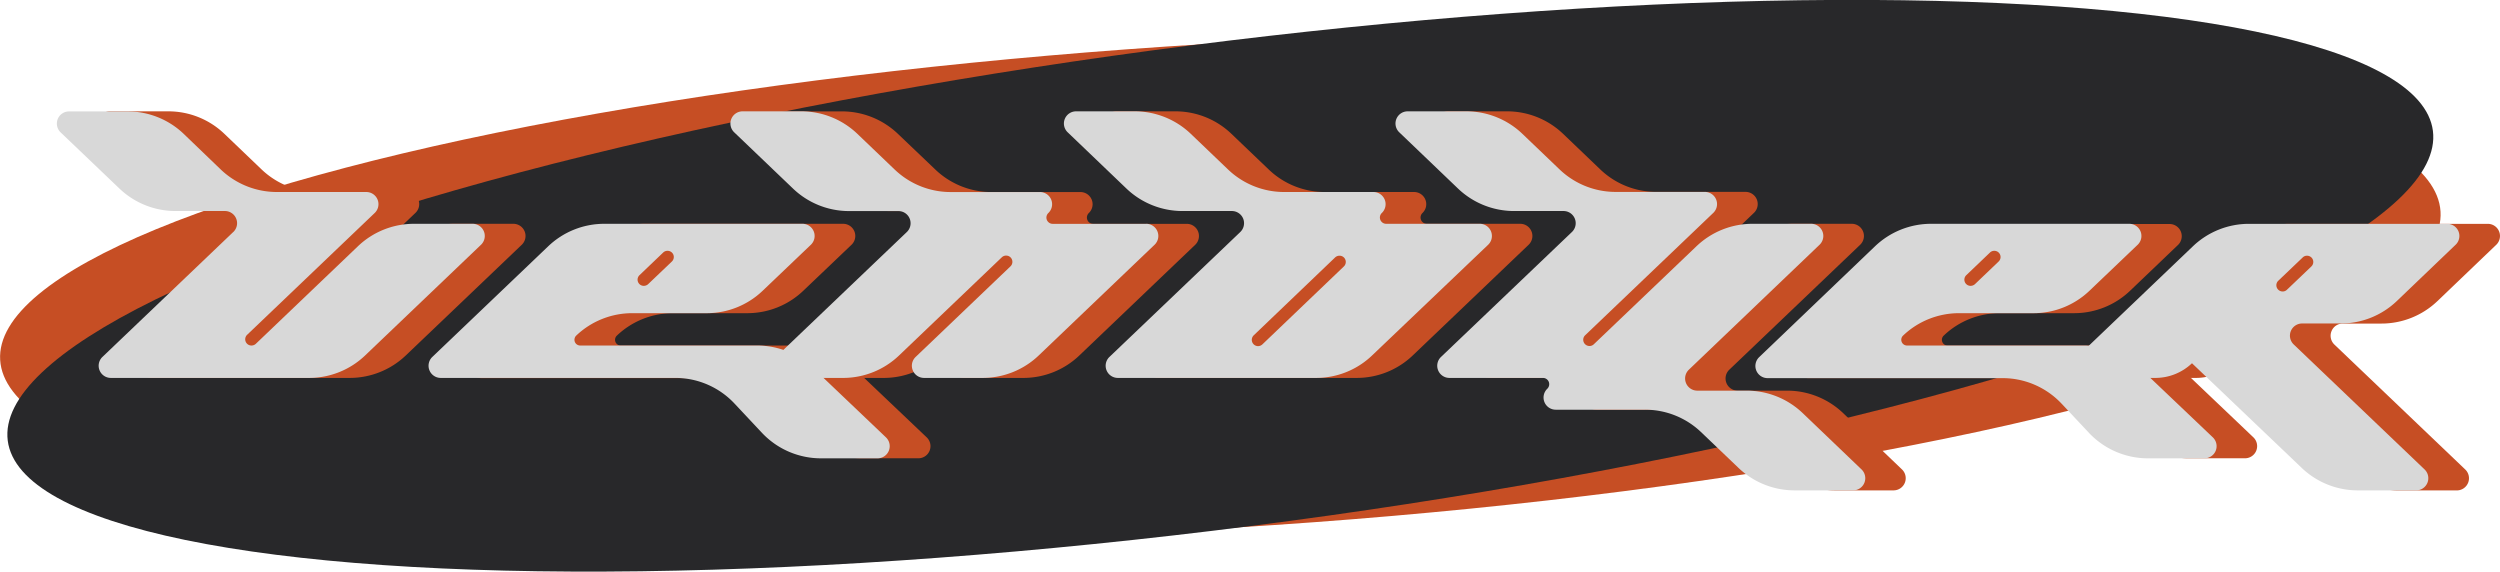 <svg xmlns="http://www.w3.org/2000/svg" viewBox="0 0 577.31 132.01"><defs><style>.cls-1{fill:#c64e24;}.cls-2{fill:#28282a;}.cls-3{fill:#d8d8d8;}</style></defs><g id="Layer_2" data-name="Layer 2"><g id="Layer_31" data-name="Layer 31"><ellipse id="CAD_Centered_Ellipse" data-name="CAD Centered Ellipse" class="cls-1" cx="281.8" cy="66.01" rx="282.29" ry="55.93" transform="translate(-3.48 17.21) rotate(-3.48)"/><ellipse id="CAD_Centered_Ellipse-2" data-name="CAD Centered Ellipse" class="cls-2" cx="281.8" cy="66.01" rx="282.29" ry="55.93" transform="translate(-6.09 36.22) rotate(-7.28)"/><path class="cls-1" d="M63.25,53.58a2.81,2.81,0,0,0-1.94-4.85H49.9A18.71,18.71,0,0,1,37,43.55l-13.58-13a2.81,2.81,0,0,1,1.94-4.84H38.88a18.7,18.7,0,0,1,12.93,5.19l8.61,8.24a18.78,18.78,0,0,0,12.94,5.18H94a2.81,2.81,0,0,1,1.94,4.84L66.45,77.31a1.45,1.45,0,0,0,1,2.49,1.49,1.49,0,0,0,1-.4L92,56.87A18.7,18.7,0,0,1,105,51.68h13.55a2.81,2.81,0,0,1,1.94,4.84L93.7,82.09a18.78,18.78,0,0,1-12.94,5.18H35A2.81,2.81,0,0,1,33,82.43L63.24,53.58Z"/><path class="cls-1" d="M197.17,85,214,101a2.8,2.8,0,0,1-1.94,4.83H199.09A18.69,18.69,0,0,1,185.42,100l-6.34-6.76a18.72,18.72,0,0,0-13.67-5.92H111.15a2.81,2.81,0,0,1-1.94-4.84L136,56.87a18.7,18.7,0,0,1,12.93-5.19h45.77a2.81,2.81,0,0,1,1.94,4.84L185.5,67.14a18.69,18.69,0,0,1-12.93,5.18H155.38a18.74,18.74,0,0,0-12.94,5.19,1.33,1.33,0,0,0,.92,2.29h40.87A18.73,18.73,0,0,1,197.17,85ZM163.52,57.92a1.44,1.44,0,0,0-1,.4l-5.46,5.22a1.43,1.43,0,0,0,1,2.47,1.4,1.4,0,0,0,1-.4l5.47-5.22a1.43,1.43,0,0,0-1-2.47Z"/><path class="cls-1" d="M274.06,51.69A2.81,2.81,0,0,1,276,56.53L249.24,82.09a18.69,18.69,0,0,1-12.93,5.18H222.76a2.81,2.81,0,0,1-1.94-4.84l21.9-20.92a1.44,1.44,0,1,0-2-2.08L217,82.09a18.69,18.69,0,0,1-12.93,5.18H190.51a2.81,2.81,0,0,1-1.94-4.84l30.22-28.85a2.81,2.81,0,0,0-1.94-4.84H205.44a18.74,18.74,0,0,1-12.93-5.18l-13.59-13a2.81,2.81,0,0,1,1.94-4.84h13.56a18.74,18.74,0,0,1,12.93,5.19L216,39.16a18.72,18.72,0,0,0,12.93,5.19H249.5a2.81,2.81,0,0,1,1.94,4.84,1.47,1.47,0,0,0-.35,1.58,1.45,1.45,0,0,0,1.34.92h21.63Z"/><path class="cls-1" d="M296.46,50.5a2.83,2.83,0,0,0-2.62-1.77H282.45a18.73,18.73,0,0,1-12.94-5.18l-13.58-13a2.81,2.81,0,0,1,1.94-4.84h13.55a18.69,18.69,0,0,1,12.93,5.18L293,39.16a18.69,18.69,0,0,0,12.93,5.18h20.62a2.81,2.81,0,0,1,1.94,4.84,1.45,1.45,0,0,0,1,2.5h21.61A2.81,2.81,0,0,1,353,56.52L326.23,82.09a18.71,18.71,0,0,1-12.92,5.18h-45.8a2.81,2.81,0,0,1-1.94-4.84l30.22-28.85A2.81,2.81,0,0,0,296.46,50.5Zm21.24,8.94-18.81,18a1.45,1.45,0,0,0,1,2.49,1.46,1.46,0,0,0,1-.4l18.82-18a1.44,1.44,0,0,0-1-2.48A1.48,1.48,0,0,0,317.7,59.44Z"/><path class="cls-1" d="M389.24,94.61H368.63a2.81,2.81,0,0,1-1.94-4.84,1.47,1.47,0,0,0,.34-1.59,1.45,1.45,0,0,0-1.35-.91h-21.6a2.81,2.81,0,0,1-1.94-4.84l30.24-28.86a2.81,2.81,0,0,0-1.94-4.84H359a18.73,18.73,0,0,1-12.94-5.18l-13.58-13a2.81,2.81,0,0,1,1.94-4.84H348a18.73,18.73,0,0,1,12.94,5.18l8.61,8.24a18.69,18.69,0,0,0,12.93,5.18h20.61A2.81,2.81,0,0,1,405,49.18L375.43,77.43a1.44,1.44,0,0,0,2,2.07l23.71-22.64a18.75,18.75,0,0,1,12.93-5.18h13.55a2.81,2.81,0,0,1,1.94,4.84L399.34,85.37a2.81,2.81,0,0,0,1.94,4.84H412.7a18.74,18.74,0,0,1,12.93,5.19l13.58,13a2.81,2.81,0,0,1-1.94,4.84H423.72A18.69,18.69,0,0,1,410.79,108l-8.62-8.24A18.69,18.69,0,0,0,389.24,94.61Z"/><path class="cls-1" d="M503.56,85,520.37,101a2.81,2.81,0,0,1-1.94,4.83H505.48A18.69,18.69,0,0,1,491.81,100l-6.34-6.76a18.7,18.7,0,0,0-13.66-5.92H417.55a2.81,2.81,0,0,1-1.94-4.84l26.77-25.56a18.72,18.72,0,0,1,12.93-5.19h45.77A2.81,2.81,0,0,1,503,56.52L491.89,67.14A18.69,18.69,0,0,1,479,72.32H461.77a18.7,18.7,0,0,0-12.93,5.19,1.33,1.33,0,0,0,.91,2.29h40.87A18.71,18.71,0,0,1,503.56,85ZM469.91,57.92a1.46,1.46,0,0,0-1,.4l-5.46,5.22a1.42,1.42,0,0,0-.34,1.57,1.44,1.44,0,0,0,1.33.9,1.42,1.42,0,0,0,1-.4l5.46-5.22a1.43,1.43,0,0,0-1-2.47Z"/><path class="cls-1" d="M528.72,51.69H574.5a2.81,2.81,0,0,1,1.94,4.84l-13.58,13a18.72,18.72,0,0,1-12.94,5.19H541a2.78,2.78,0,0,0-2.6,1.76,2.81,2.81,0,0,0,.66,3.08l30.22,28.85a2.81,2.81,0,0,1-1.94,4.84H553.78A18.74,18.74,0,0,1,540.85,108L515.56,83.88a12.24,12.24,0,0,1-8.46,3.39H491A2.81,2.81,0,0,1,489,82.43l26.77-25.57A18.76,18.76,0,0,1,528.72,51.69Zm8.77,15.22,5.64-5.38a1.44,1.44,0,0,0-1-2.48,1.4,1.4,0,0,0-1,.4l-5.64,5.38a1.44,1.44,0,0,0,1,2.48A1.4,1.4,0,0,0,537.49,66.91Z"/><path class="cls-3" d="M53.87,53.58a2.81,2.81,0,0,0-1.94-4.85H40.52a18.75,18.75,0,0,1-12.93-5.18L14,30.57A2.81,2.81,0,0,1,16,25.73H29.5a18.7,18.7,0,0,1,12.93,5.19L51,39.16A18.78,18.78,0,0,0,64,44.34H84.59a2.81,2.81,0,0,1,1.94,4.84L57.07,77.31a1.45,1.45,0,0,0-.34,1.58,1.43,1.43,0,0,0,1.34.9,1.48,1.48,0,0,0,1-.39L82.66,56.86a18.74,18.74,0,0,1,12.93-5.18h13.55a2.81,2.81,0,0,1,1.94,4.84L84.32,82.08a18.74,18.74,0,0,1-12.94,5.19H25.59a2.81,2.81,0,0,1-1.94-4.84L53.86,53.58Z"/><path class="cls-3" d="M187.79,85l16.8,16a2.81,2.81,0,0,1-1.94,4.84H189.71A18.72,18.72,0,0,1,176,100l-6.34-6.76A18.72,18.72,0,0,0,156,87.27H101.77a2.81,2.81,0,0,1-1.94-4.84l26.78-25.57a18.74,18.74,0,0,1,12.93-5.18h45.77a2.81,2.81,0,0,1,1.94,4.84L176.12,67.14a18.69,18.69,0,0,1-12.93,5.18H146a18.78,18.78,0,0,0-12.94,5.18,1.35,1.35,0,0,0-.31,1.46,1.33,1.33,0,0,0,1.23.83h40.87A18.74,18.74,0,0,1,187.79,85ZM154.14,57.92a1.41,1.41,0,0,0-1,.4l-5.46,5.22a1.43,1.43,0,0,0,1,2.47,1.49,1.49,0,0,0,1-.4l5.47-5.22a1.43,1.43,0,0,0-1-2.47Z"/><path class="cls-3" d="M264.68,51.68a2.81,2.81,0,0,1,1.94,4.84L239.86,82.09a18.74,18.74,0,0,1-12.93,5.18H213.38a2.81,2.81,0,0,1-1.94-4.84l21.9-20.92a1.44,1.44,0,0,0-2-2.09L207.61,82.09a18.69,18.69,0,0,1-12.93,5.18H181.13a2.81,2.81,0,0,1-1.94-4.84l30.22-28.85a2.81,2.81,0,0,0-1.94-4.84H196.06a18.7,18.7,0,0,1-12.93-5.19l-13.59-13a2.81,2.81,0,0,1,1.94-4.84H185A18.75,18.75,0,0,1,198,30.92l8.61,8.24a18.72,18.72,0,0,0,12.93,5.19h20.61a2.81,2.81,0,0,1,1.94,4.84,1.45,1.45,0,0,0,1,2.5h21.63Z"/><path class="cls-3" d="M287.08,50.49a2.83,2.83,0,0,0-2.62-1.76H273.07a18.73,18.73,0,0,1-12.94-5.18l-13.58-13a2.81,2.81,0,0,1,1.94-4.84H262A18.74,18.74,0,0,1,275,30.92l8.61,8.24a18.74,18.74,0,0,0,12.93,5.18h20.62a2.81,2.81,0,0,1,1.94,4.84,1.45,1.45,0,0,0,1,2.5h21.61a2.81,2.81,0,0,1,1.94,4.84L316.85,82.08a18.68,18.68,0,0,1-12.92,5.19h-45.8a2.81,2.81,0,0,1-1.94-4.84l30.22-28.85A2.83,2.83,0,0,0,287.08,50.49Zm21.24,8.95-18.81,18a1.45,1.45,0,0,0,1,2.49,1.49,1.49,0,0,0,1-.4l18.82-18a1.44,1.44,0,0,0-1-2.48A1.48,1.48,0,0,0,308.32,59.44Z"/><path class="cls-3" d="M379.86,94.61H359.25a2.81,2.81,0,0,1-1.94-4.84,1.47,1.47,0,0,0,.34-1.59,1.45,1.45,0,0,0-1.35-.91H334.7a2.81,2.81,0,0,1-1.94-4.84L363,53.57a2.81,2.81,0,0,0-1.94-4.84H349.64a18.73,18.73,0,0,1-12.94-5.18l-13.58-13a2.81,2.81,0,0,1,1.94-4.84h13.55a18.74,18.74,0,0,1,12.94,5.19l8.61,8.24a18.74,18.74,0,0,0,12.93,5.18H393.7a2.81,2.81,0,0,1,1.94,4.84L366.05,77.42a1.44,1.44,0,0,0,1,2.48,1.42,1.42,0,0,0,1-.4l23.71-22.64a18.71,18.71,0,0,1,12.93-5.18h13.55a2.81,2.81,0,0,1,1.94,4.84L390,85.37a2.81,2.81,0,0,0,1.94,4.84h11.42a18.74,18.74,0,0,1,12.93,5.19l13.58,13a2.81,2.81,0,0,1-1.94,4.84H414.34A18.74,18.74,0,0,1,401.41,108l-8.62-8.24A18.69,18.69,0,0,0,379.86,94.61Z"/><path class="cls-3" d="M494.18,85,511,101a2.81,2.81,0,0,1-1.94,4.84H496.1A18.72,18.72,0,0,1,482.43,100l-6.34-6.76a18.7,18.7,0,0,0-13.66-5.92H408.17a2.81,2.81,0,0,1-1.94-4.84L433,56.86a18.75,18.75,0,0,1,12.93-5.18H491.7a2.81,2.81,0,0,1,1.94,4.84L482.51,67.14a18.69,18.69,0,0,1-12.93,5.18H452.39a18.74,18.74,0,0,0-12.93,5.18,1.33,1.33,0,0,0,.91,2.29h40.87A18.72,18.72,0,0,1,494.18,85ZM460.53,57.92a1.41,1.41,0,0,0-1,.4l-5.46,5.22a1.43,1.43,0,0,0,1,2.47,1.51,1.51,0,0,0,1-.4l5.46-5.22a1.43,1.43,0,0,0-1-2.47Z"/><path class="cls-3" d="M519.34,51.69h45.78a2.8,2.8,0,0,1,1.94,4.83l-13.58,13a18.71,18.71,0,0,1-12.93,5.18h-8.94a2.81,2.81,0,0,0-1.94,4.84l30.22,28.86a2.81,2.81,0,0,1-1.94,4.84H544.4A18.74,18.74,0,0,1,531.47,108L506.18,83.88a12.24,12.24,0,0,1-8.46,3.39H481.58a2.81,2.81,0,0,1-1.94-4.84l26.77-25.57A18.72,18.72,0,0,1,519.34,51.69Zm8.77,15.22,5.64-5.38a1.44,1.44,0,0,0-1-2.48,1.4,1.4,0,0,0-1,.4l-5.64,5.38a1.44,1.44,0,0,0,1,2.48A1.4,1.4,0,0,0,528.11,66.91Z"/></g></g></svg>